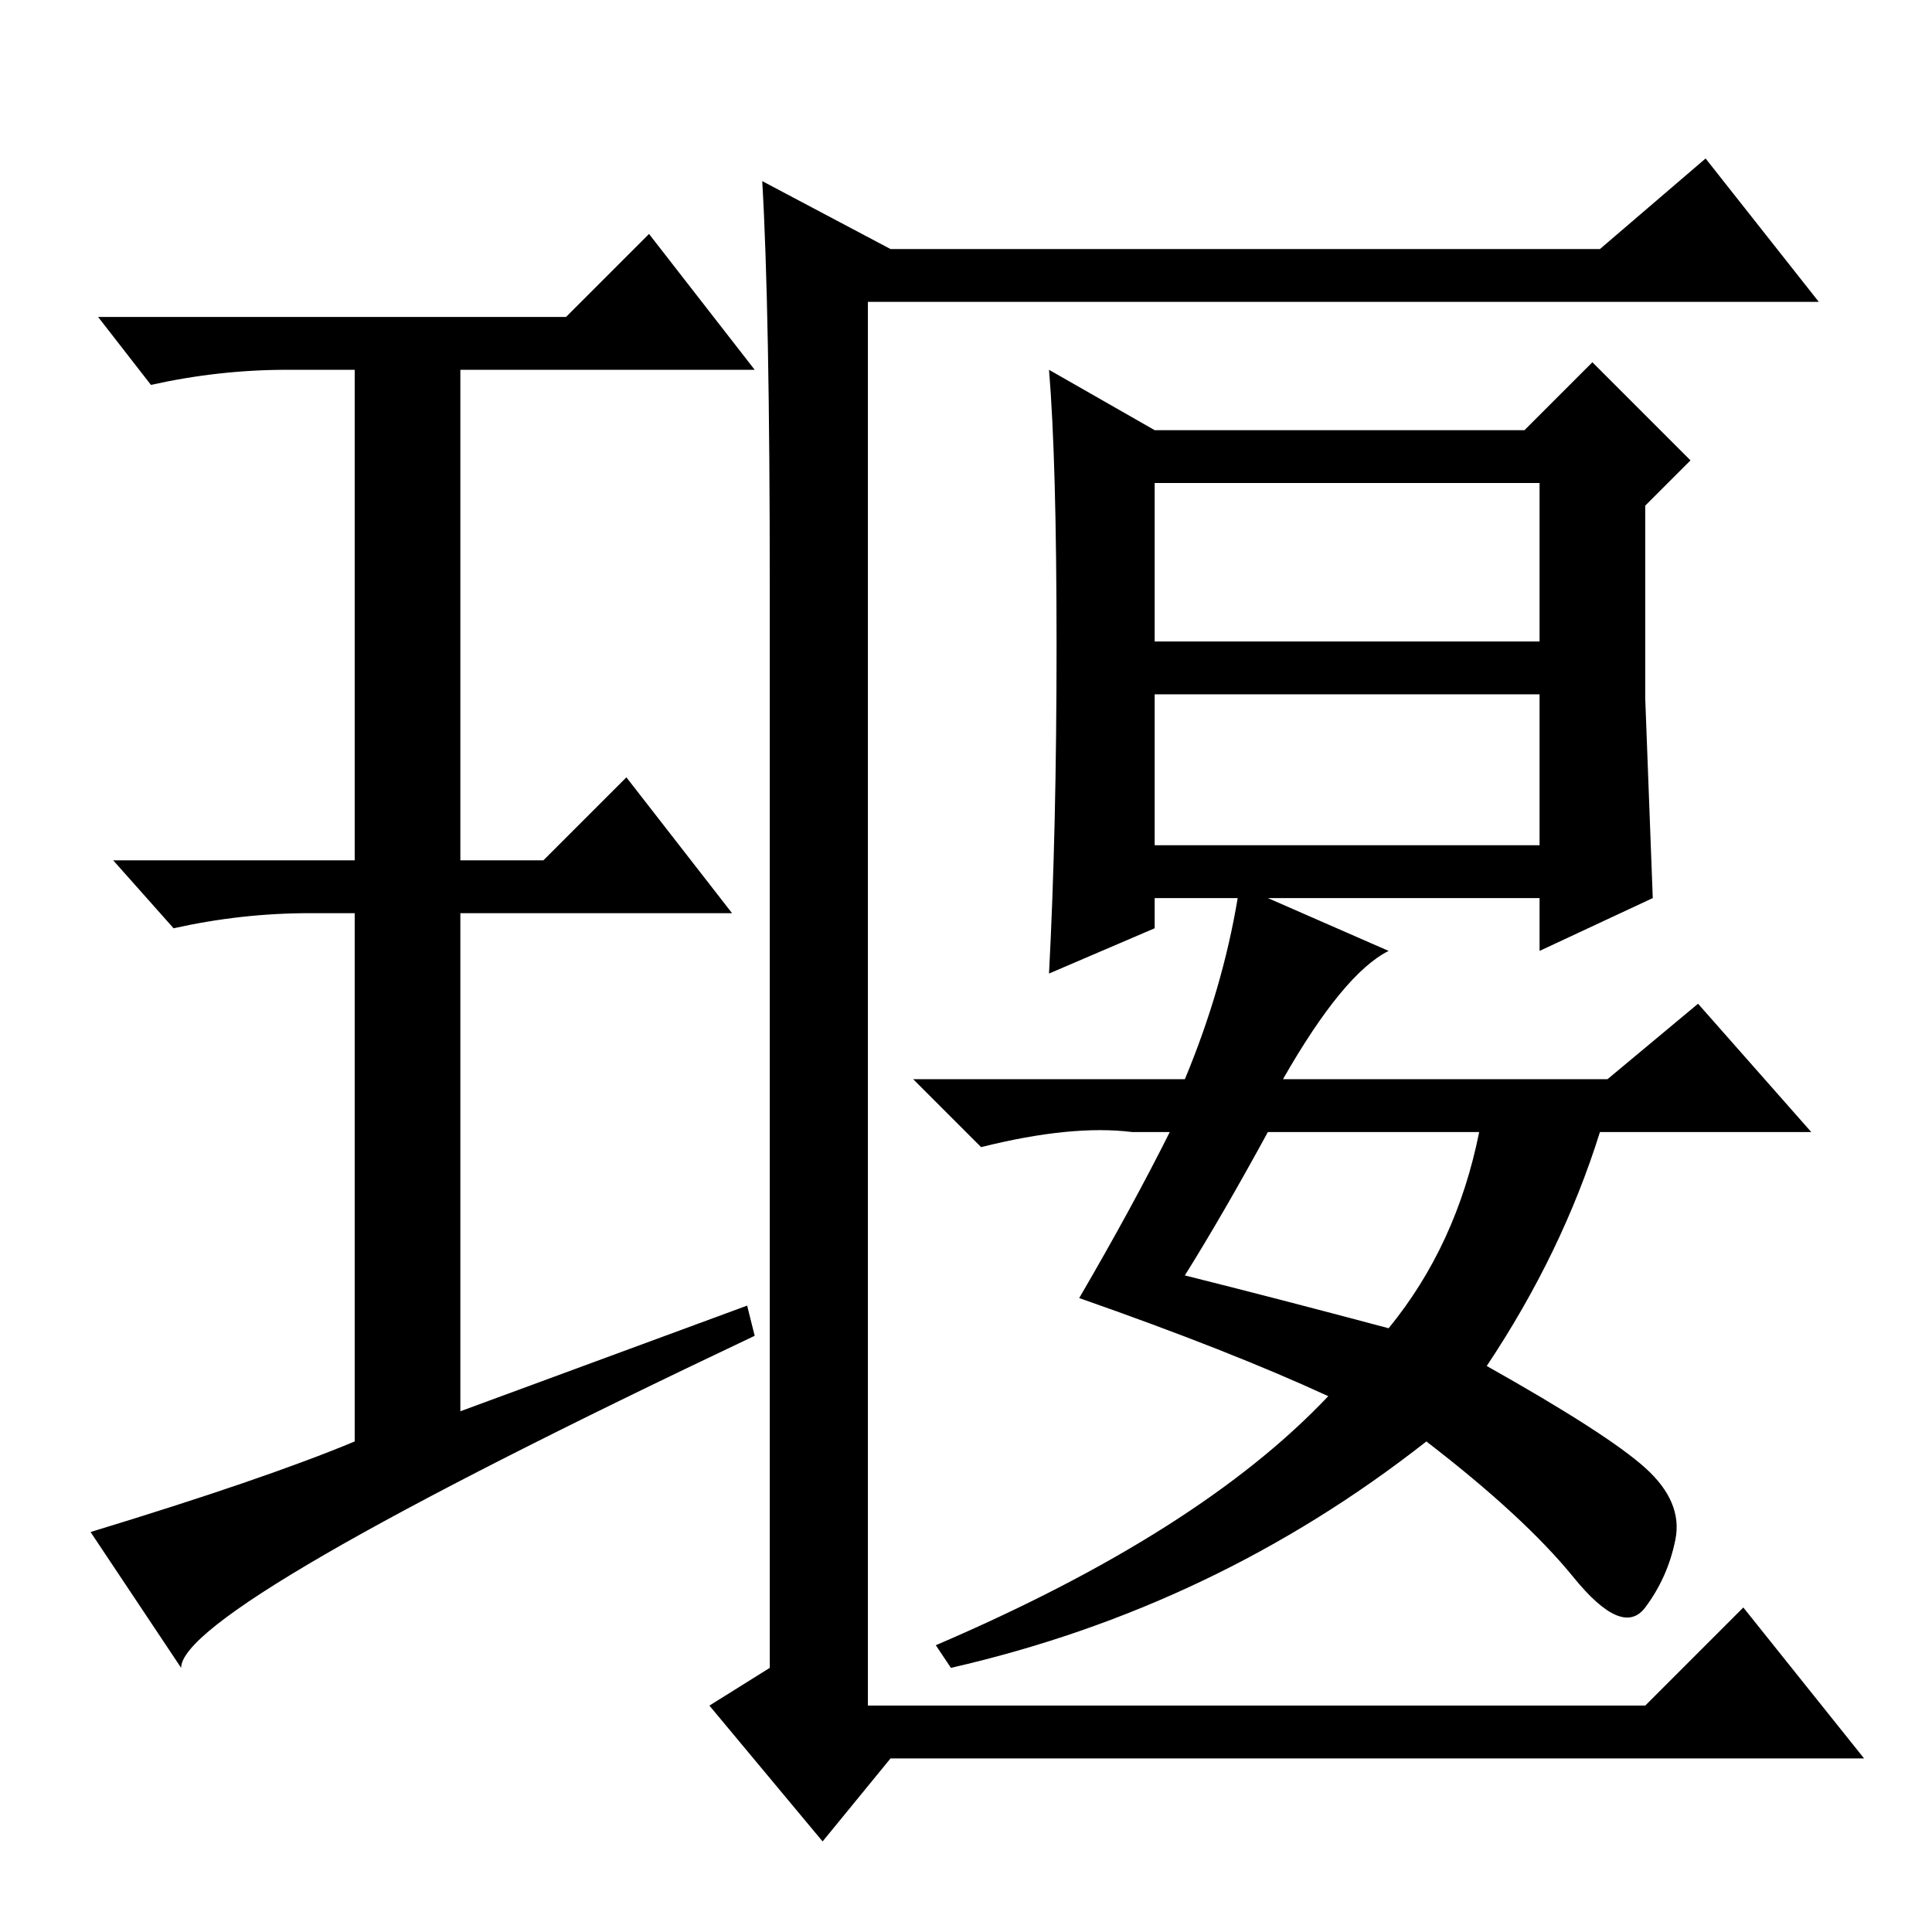 <?xml version="1.0" standalone="no"?>
<!DOCTYPE svg PUBLIC "-//W3C//DTD SVG 1.1//EN" "http://www.w3.org/Graphics/SVG/1.1/DTD/svg11.dtd" >
<svg xmlns="http://www.w3.org/2000/svg" xmlns:xlink="http://www.w3.org/1999/xlink" version="1.1" viewBox="0 -36 256 256">
  <g transform="matrix(1 0 0 -1 0 220)">
   <path fill="currentColor"
d="M99 83l1 -4q-76 -36 -76 -44l-12 18q23 7 35 12v70h-6q-9 0 -18 -2l-8 9h32v65h-9q-9 0 -18 -2l-7 9h62l11 11l14 -18h-39v-65h11l11 11l14 -18h-36v-66zM170 113h43l12 10l15 -17h-28q-5 -16 -15 -31q16 -9 21 -13.5t4 -9.5t-4 -9t-9.5 4t-19.5 18q-28 -22 -63 -30l-2 3
q35 15 52 33q-13 6 -33 13q7 12 12 22h-5q-8 1 -20 -2l-9 9h36q5 12 7 24h-11v-4l-14 -6q1 19 1 43.5t-1 36.5l14 -8h49l9 9l13 -13l-6 -6v-25.5t1 -26.5l-15 -7v7h-36l16 -7q-6 -3 -14 -17zM153 171h51v21h-51v-21zM153 144h51v20h-51v-20zM157 87q12 -3 27 -7q9 11 12 26
h-28q-6 -11 -11 -19zM118 223h94l14 12l15 -19h-126v-186h103l13 13l16 -20h-129l-9 -11l-15 18l8 5v143q0 37 -1 54z" />
  </g>

</svg>
